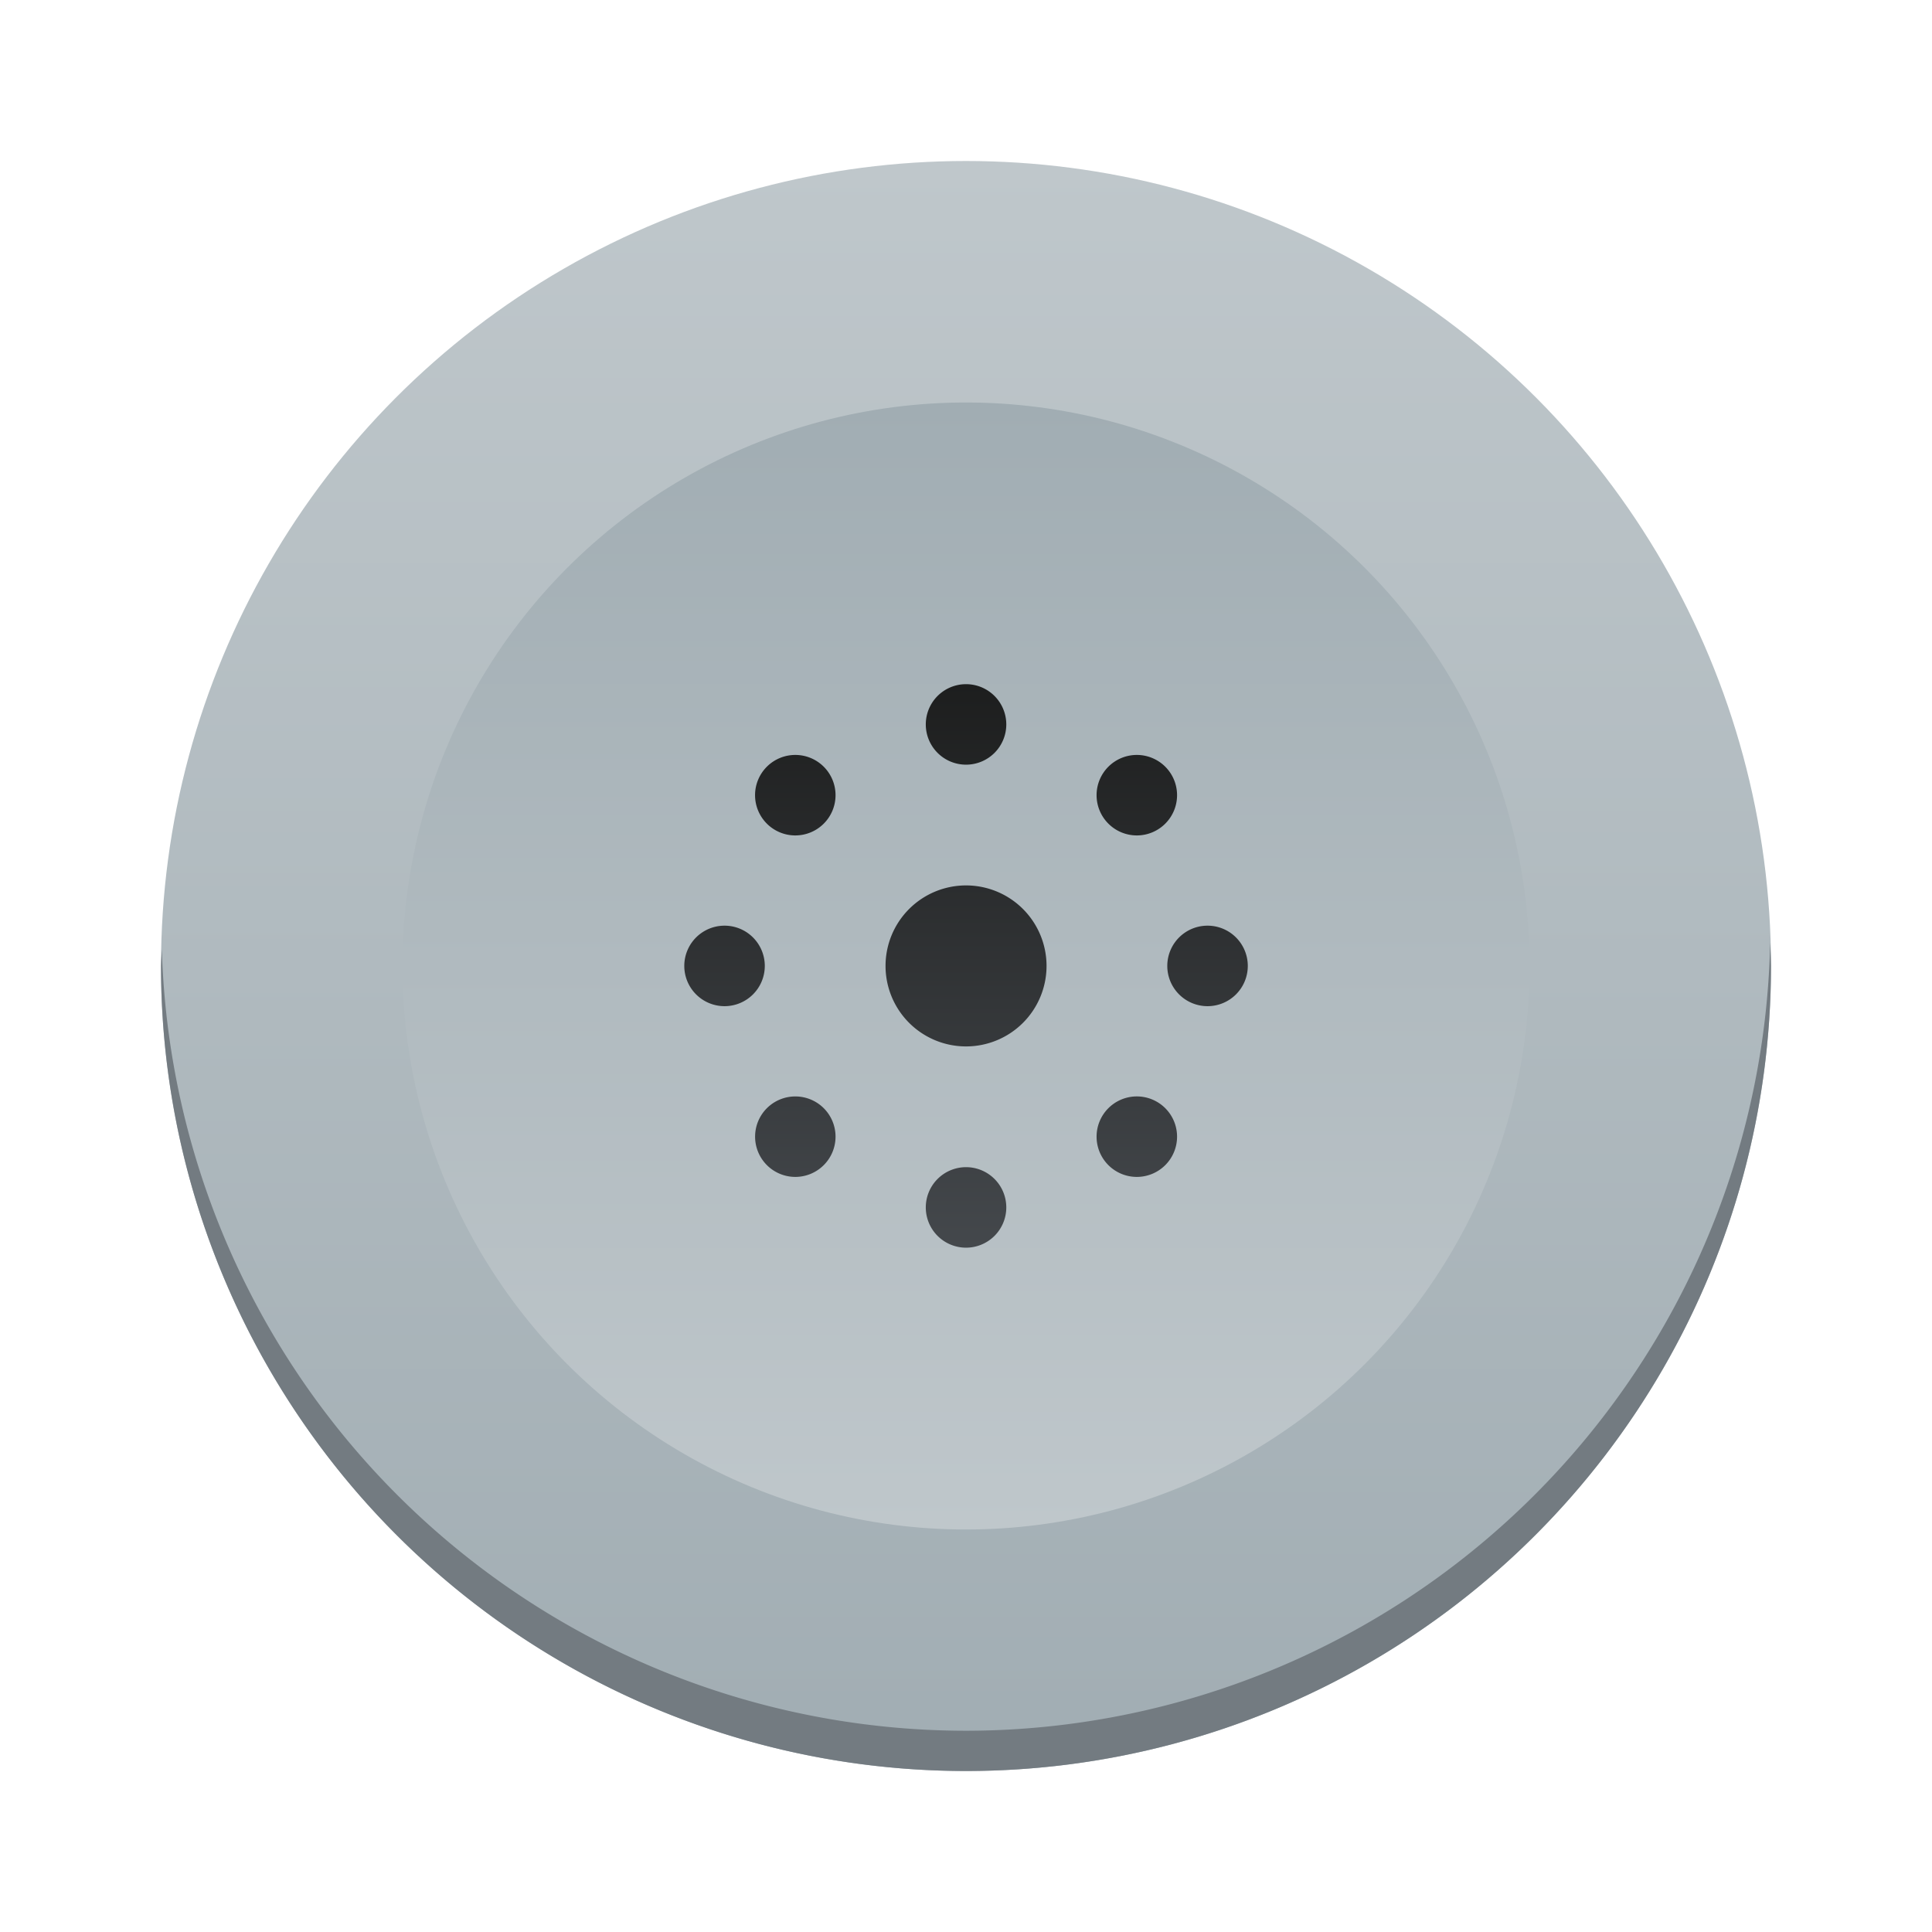 <svg xmlns="http://www.w3.org/2000/svg" xmlns:xlink="http://www.w3.org/1999/xlink" width="48" height="48"><defs><linearGradient id="a" x2="0" y1="543.8" y2="503.8" gradientUnits="userSpaceOnUse"><stop stop-color="#a1adb3"/><stop offset="1" stop-color="#bfc7cb"/></linearGradient><linearGradient xlink:href="#a" id="b" x2="0" y1="537.8" y2="509.8" gradientTransform="translate(0 -1047.6)" gradientUnits="userSpaceOnUse"/><linearGradient id="c" x2="0" y1="31" y2="17" gradientTransform="matrix(1 0 0 -1 384.57 547.8)" gradientUnits="userSpaceOnUse"><stop stop-color="#1d1e1e"/><stop offset="1" stop-color="#44484c"/></linearGradient></defs><g transform="translate(-384.57 -499.8)"><circle cx="408.57" cy="523.8" r="20" fill="url(#a)"/><circle cx="408.57" cy="-523.8" r="14" fill="url(#b)" transform="scale(1 -1)"/><path fill="url(#c)" d="M408.571 530.798a1 1 0 0 1-1-1 1 1 0 0 1 1-1 1 1 0 0 1 1 1 1 1 0 0 1-1 1m-4.228-1.758a1 1 0 0 1-.72-.293 1 1 0 0 1 0-1.414 1 1 0 0 1 1.413 0 1 1 0 0 1 0 1.414 1 1 0 0 1-.693.293m8.457 0a1 1 0 0 1-.693-.293 1 1 0 0 1 0-1.414 1 1 0 0 1 1.414 0 1 1 0 0 1 0 1.414 1 1 0 0 1-.721.293m-4.229-3.242a2 2 0 0 1-2-2 2 2 0 0 1 2-2 2 2 0 0 1 2 2 2 2 0 0 1-2 2m-6-1a1 1 0 0 1-1-1 1 1 0 0 1 1-1 1 1 0 0 1 1 1 1 1 0 0 1-1 1m12 0a1 1 0 0 1-1-1 1 1 0 0 1 1-1 1 1 0 0 1 1 1 1 1 0 0 1-1 1m-10.257-4.242a1 1 0 0 1-.692-.293 1 1 0 0 1 0-1.414 1 1 0 0 1 1.414 0 1 1 0 0 1 0 1.414 1 1 0 0 1-.722.293m8.515 0a1 1 0 0 1-.722-.293 1 1 0 0 1 0-1.414 1 1 0 0 1 1.414 0 1 1 0 0 1 0 1.414 1 1 0 0 1-.692.293m-4.258-1.758a1 1 0 0 1-1-1 1 1 0 0 1 1-1 1 1 0 0 1 1 1 1 1 0 0 1-1 1"/><path fill="#737b81" d="M428.549 523.218A20 20 0 0 1 408.57 542.8a20 20 0 0 1-19.979-19.418 20 20 0 0 0-.021.418 20 20 0 0 0 20 20 20 20 0 0 0 20-20 20 20 0 0 0-.021-.582"/></g></svg>